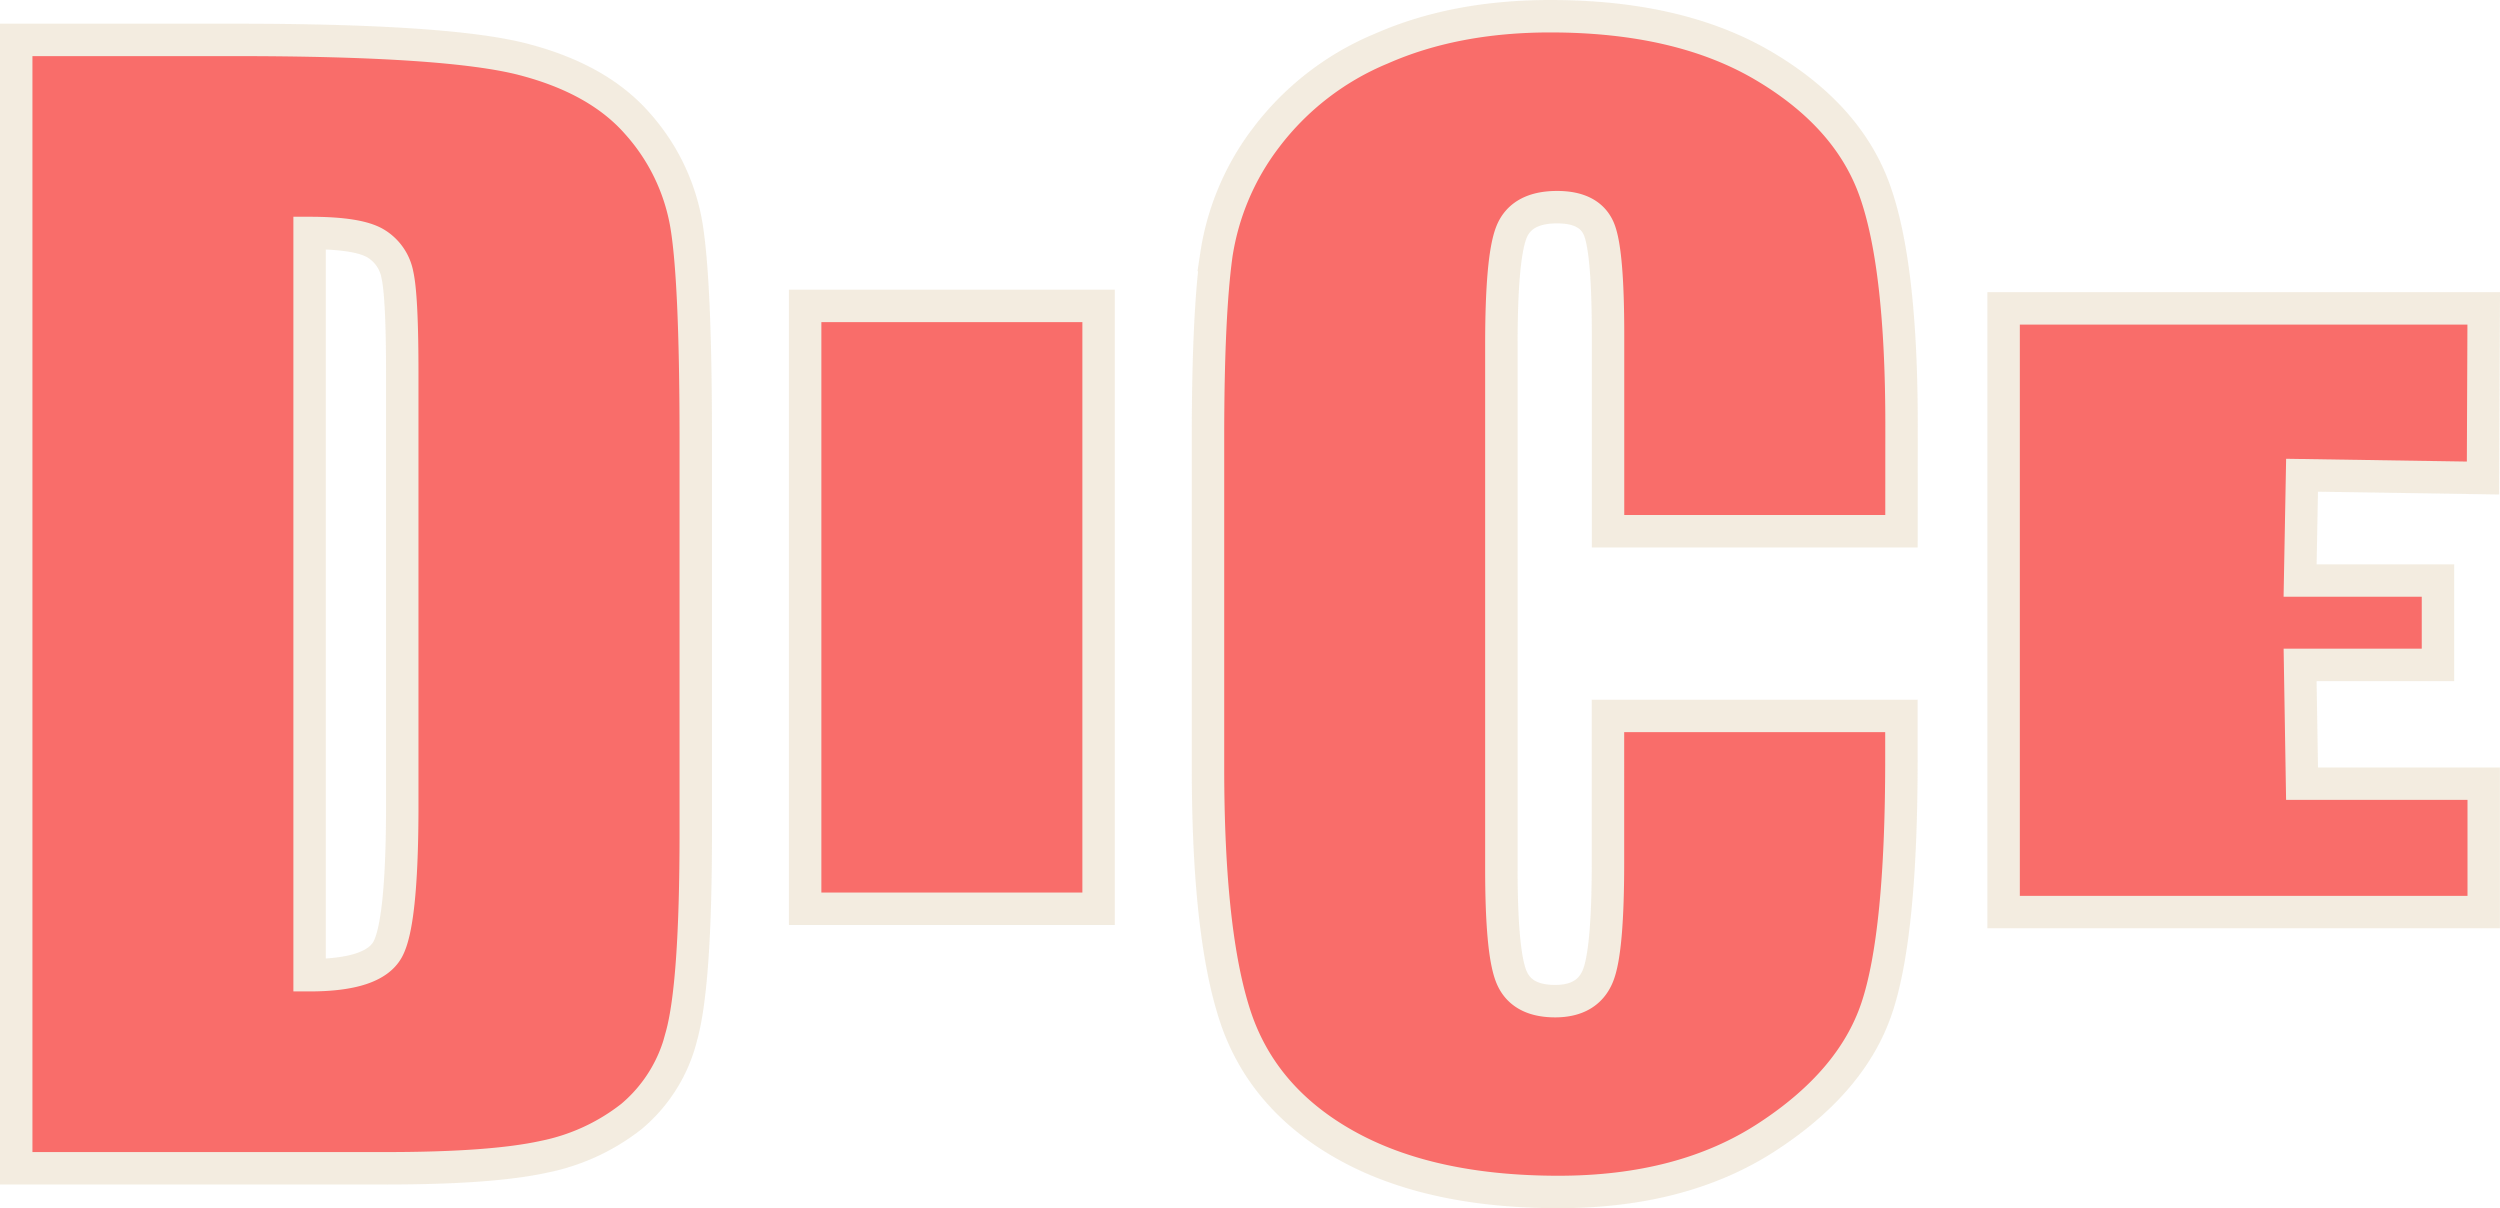 <svg xmlns="http://www.w3.org/2000/svg" viewBox="0 0 385.33 186.22"><defs><style>.cls-1{opacity:0.81;}.cls-2{fill:#f74b48;stroke:#f0e8d9;stroke-miterlimit:10;stroke-width:5px;}</style></defs><title>Asset 15</title><g id="Layer_2" data-name="Layer 2"><g id="Typo"><g id="Typo-2" data-name="Typo"><g class="cls-1"><path class="cls-2" d="M2.5,6.15H36.34q32.76,0,44.31,3T98.21,19a31.31,31.31,0,0,1,7.52,15.31q1.5,8.43,1.51,33.14V128.4q0,23.41-2.21,31.31a23.48,23.48,0,0,1-7.68,12.36,32,32,0,0,1-13.53,6.23q-8.05,1.77-24.28,1.77H2.5ZM47.72,35.91v114.4q9.78,0,12-3.92T62,125.07V57.5q0-11.82-.75-15.15a7.15,7.15,0,0,0-3.44-4.88C56,36.43,52.67,35.91,47.72,35.91Z"/><path class="cls-2" d="M169.33,47.15v92.92H124.1V47.15Z"/><path class="cls-2" d="M293.08,81.88H247.85V51.66q0-13.19-1.45-16.46T240,31.93c-3.72,0-6.09,1.33-7.09,4s-1.5,8.38-1.5,17.19v80.78q0,12.68,1.5,16.54t6.77,3.87q5,0,6.6-3.88t1.56-18.2V110.35h45.23v6.78q0,27-3.82,38.3T272.4,175.22q-13,8.5-32.18,8.5-19.87,0-32.76-7.2T190.38,156.6q-4.19-12.73-4.19-38.3V67.49q0-18.79,1.29-28.2a39.51,39.51,0,0,1,7.68-18.1A42.8,42.8,0,0,1,212.89,7.5q11.33-5,26.05-5,20,0,33,7.72T289,29.48q4.08,11.54,4.09,35.88Z"/><path class="cls-2" d="M308.82,47.53h74l-.11,26.15-27.89-.43-.3,16.23h21.25v13H354.52l.3,18.31h28v19.79h-74Z"/></g></g></g></g></svg>
